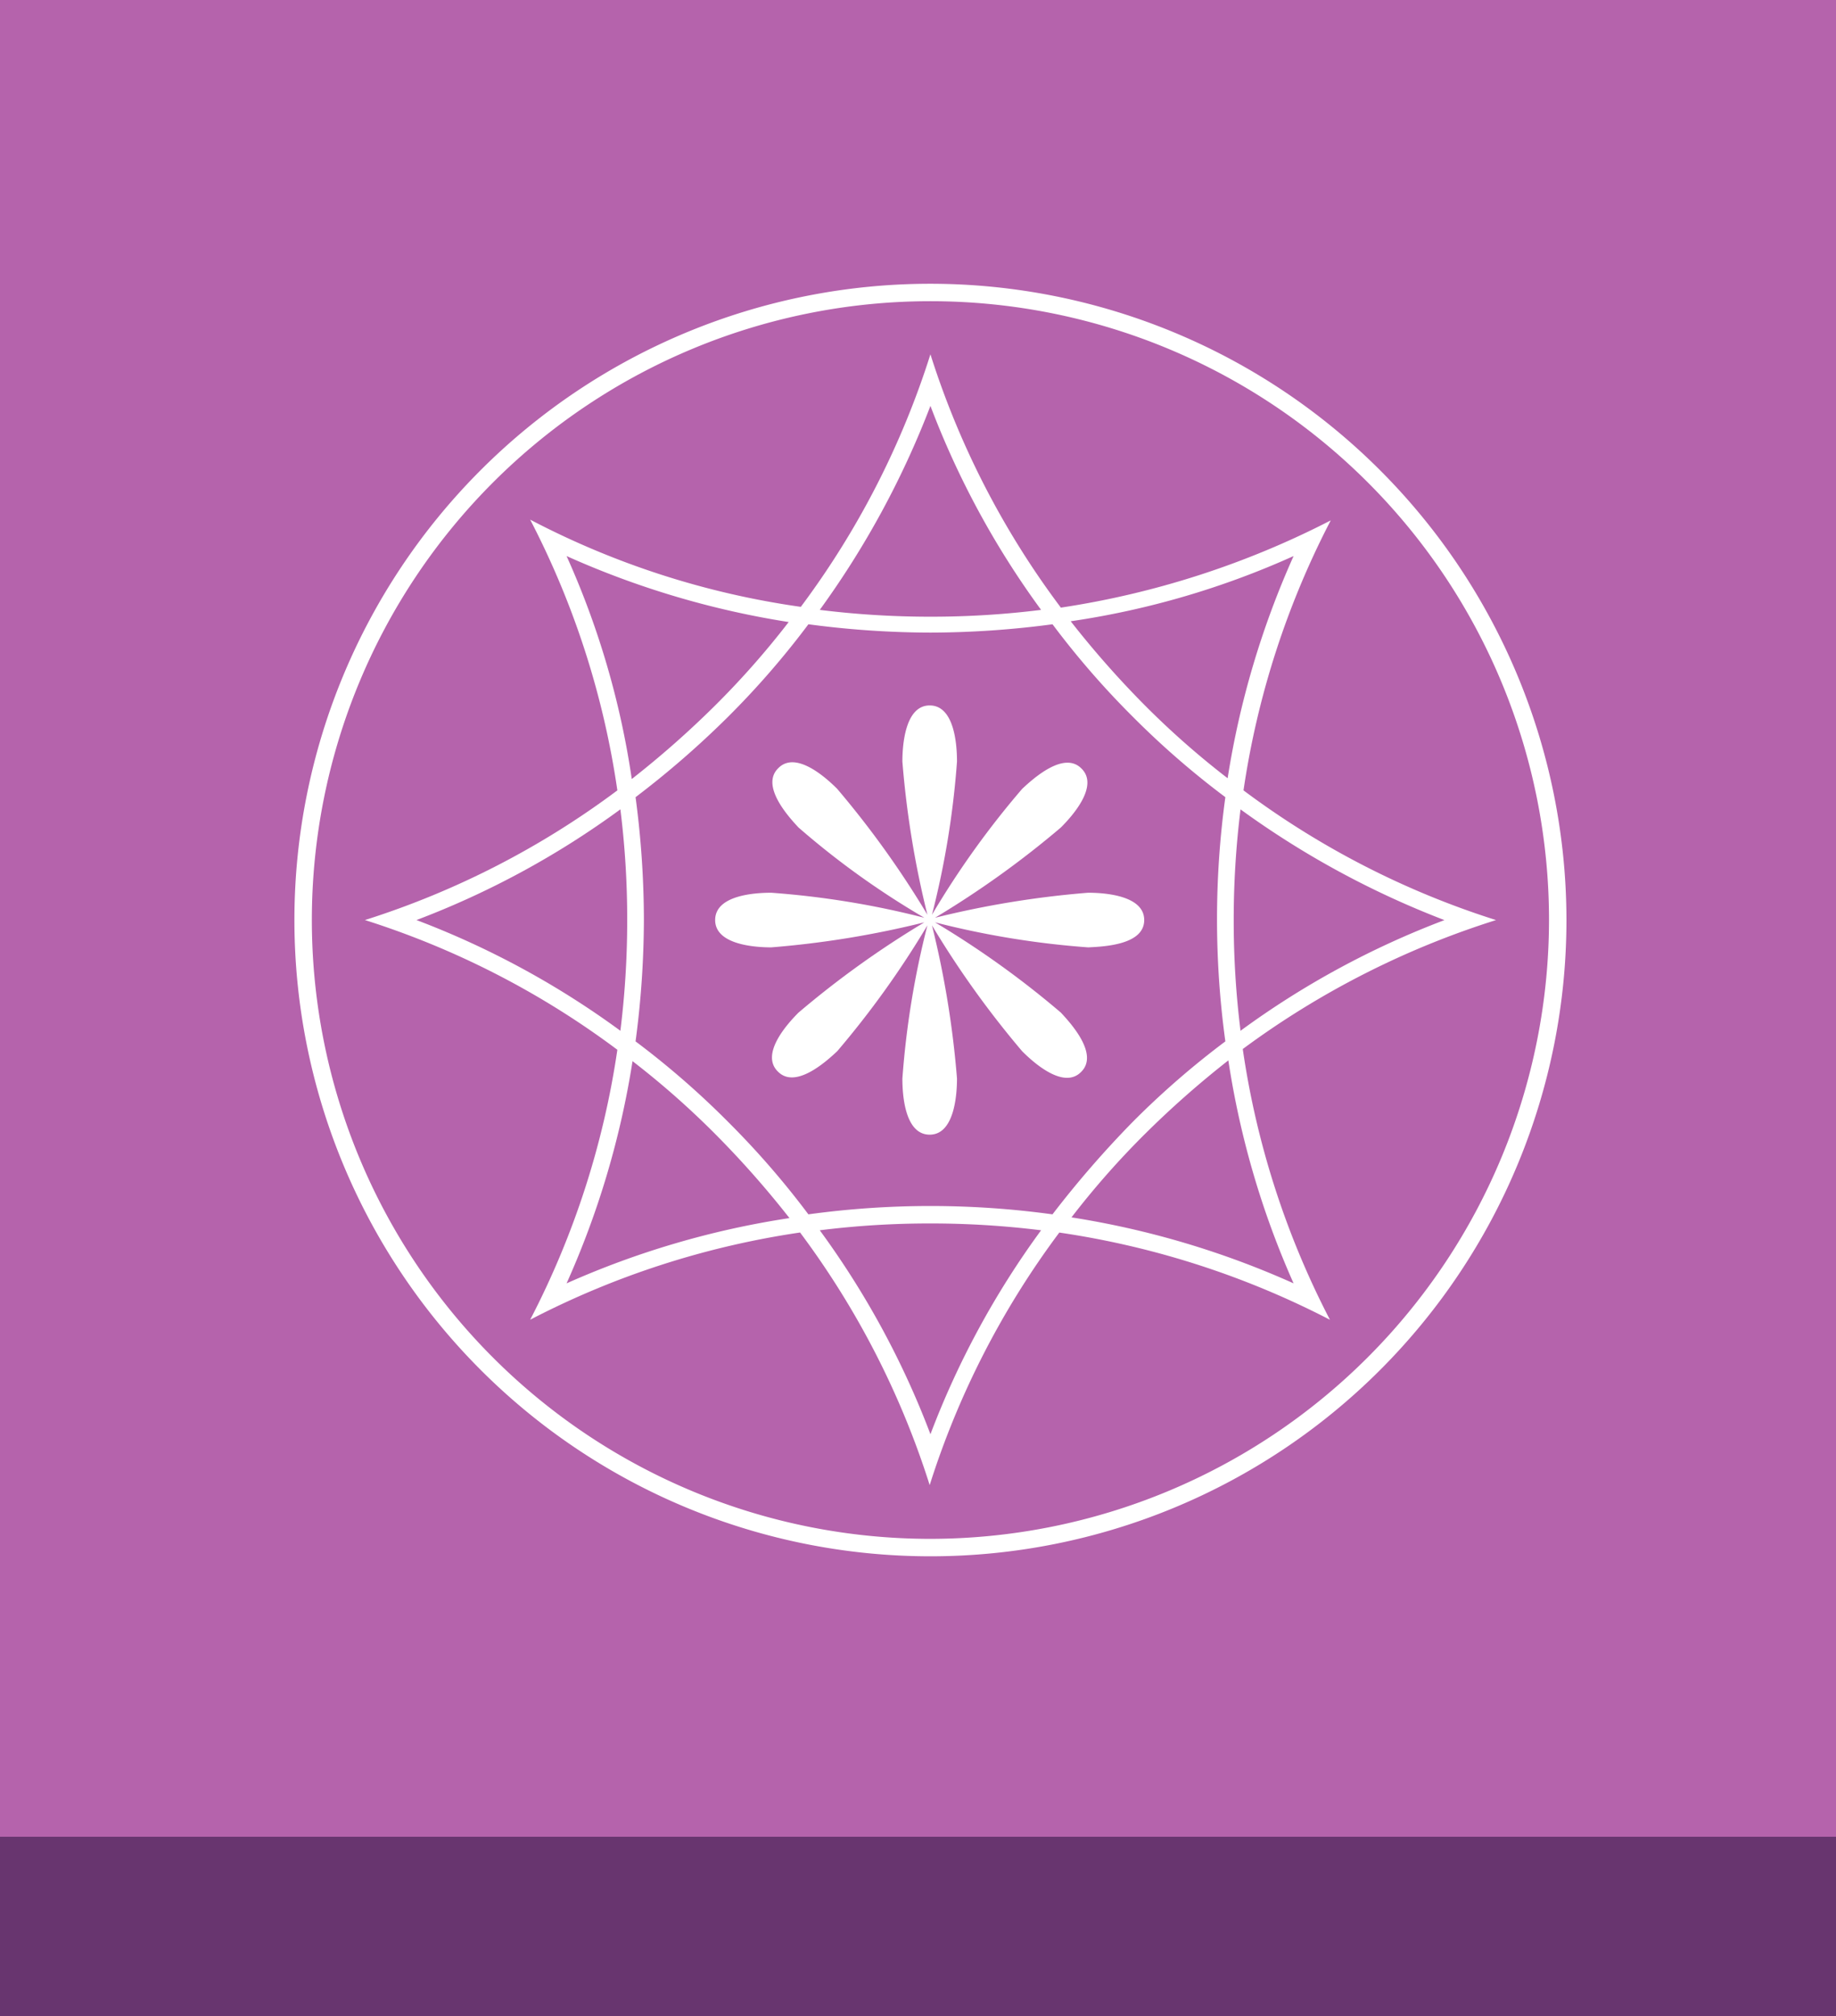 <svg xmlns="http://www.w3.org/2000/svg" viewBox="362 9477 69.195 75.959">
  <rect x="362" y="9477" width="69.195" height="75.959" fill="#333333" stroke="none"/>
  <defs>
    <style>
      .cls-1 {
        fill: #68356f;
      }

      .cls-2 {
        fill: #b563ac;
      }

      .cls-3 {
        fill: #fff;
      }
    </style>
  </defs>
  <g id="selet" transform="translate(-45 -270)">
    <g id="Group_415" data-name="Group 415" transform="translate(407 9747)">
      <g id="Group_413" data-name="Group 413" transform="translate(0 6.763)">
        <g id="Group_412" data-name="Group 412">
          <rect id="Rectangle_476" data-name="Rectangle 476" class="cls-1" width="69.196" height="69.196"/>
        </g>
      </g>
      <rect id="Rectangle_477" data-name="Rectangle 477" class="cls-2" width="69.196" height="69.196"/>
    </g>
    <g id="Group_416" data-name="Group 416" transform="translate(-138.904 -381.5)">
      <path id="Path_310" data-name="Path 310" class="cls-3" d="M71.671,63.685c0-.943-1.543-1.029-2.114-1.029a35.711,35.711,0,0,0-5.771.943,35.514,35.514,0,0,0,4.743-3.4c.429-.429,1.457-1.571.771-2.228-.657-.657-1.8.371-2.228.771a33.091,33.091,0,0,0-3.4,4.743,32.809,32.809,0,0,0,.943-5.771c0-.6-.086-2.114-1.029-2.114s-1.029,1.543-1.029,2.114a35.711,35.711,0,0,0,.943,5.771,35.514,35.514,0,0,0-3.4-4.743c-.429-.429-1.571-1.457-2.228-.771-.657.657.371,1.8.771,2.228a30.977,30.977,0,0,0,4.743,3.4,32.809,32.809,0,0,0-5.771-.943c-.6,0-2.114.086-2.114,1.029s1.543,1.029,2.114,1.029a35.711,35.711,0,0,0,5.771-.943,35.516,35.516,0,0,0-4.743,3.4c-.429.429-1.457,1.571-.771,2.228.657.657,1.8-.371,2.228-.771a34.764,34.764,0,0,0,3.4-4.743,32.809,32.809,0,0,0-.943,5.771c0,.6.086,2.114,1.029,2.114s1.029-1.543,1.029-2.114a35.711,35.711,0,0,0-.943-5.771,35.514,35.514,0,0,0,3.4,4.743c.429.429,1.571,1.457,2.228.771.657-.657-.371-1.8-.771-2.228a34.765,34.765,0,0,0-4.743-3.4,32.809,32.809,0,0,0,5.771.943c.571-.029,2.114-.086,2.114-1.029" transform="translate(517.356 10099.476)"/>
      <path id="Path_311" data-name="Path 311" class="cls-3" d="M51.926,30.613h0a32.011,32.011,0,0,1-9.514-4.885A32.189,32.189,0,0,1,45.7,15.557h0a32.93,32.93,0,0,1-10.171,3.286A31.92,31.92,0,0,1,30.613,9.3h0a32.011,32.011,0,0,1-4.885,9.514,31.419,31.419,0,0,1-10.2-3.286h0a32.121,32.121,0,0,1,3.286,10.2A32.011,32.011,0,0,1,9.3,30.613h0A32.011,32.011,0,0,1,18.814,35.5,32.189,32.189,0,0,1,15.528,45.67h0A32.189,32.189,0,0,1,25.7,42.384,32.011,32.011,0,0,1,30.585,51.9h0a32.011,32.011,0,0,1,4.885-9.514,32.355,32.355,0,0,1,10.2,3.286h0a32.121,32.121,0,0,1-3.286-10.2,32.4,32.4,0,0,1,9.542-4.857ZM44.3,16.9a32.852,32.852,0,0,0-2.486,8.371A31.621,31.621,0,0,1,38.67,22.5,35.751,35.751,0,0,1,35.9,19.357,31.571,31.571,0,0,0,44.3,16.9M30.613,11.243a32.359,32.359,0,0,0,4.171,7.685,33.371,33.371,0,0,1-4.171.257,33.712,33.712,0,0,1-4.171-.257,33.41,33.41,0,0,0,4.171-7.685M16.9,16.9a32.852,32.852,0,0,0,8.371,2.486A31.622,31.622,0,0,1,22.5,22.528,35.75,35.75,0,0,1,19.357,25.3,31.572,31.572,0,0,0,16.9,16.9M11.243,30.613a32.359,32.359,0,0,0,7.685-4.171,33.371,33.371,0,0,1,.257,4.171,33.712,33.712,0,0,1-.257,4.171,32.359,32.359,0,0,0-7.685-4.171M16.9,44.3a32.851,32.851,0,0,0,2.486-8.371A31.622,31.622,0,0,1,22.528,38.7,35.749,35.749,0,0,1,25.3,41.841,32.664,32.664,0,0,0,16.9,44.3m13.714,5.685A32.358,32.358,0,0,0,26.442,42.3a33.371,33.371,0,0,1,4.171-.257,33.712,33.712,0,0,1,4.171.257,32.358,32.358,0,0,0-4.171,7.685m4.6-8.285a33.819,33.819,0,0,0-9.2,0,31.9,31.9,0,0,0-3.028-3.486A31.9,31.9,0,0,0,19.5,35.184a35.206,35.206,0,0,0,.314-4.6,35.206,35.206,0,0,0-.314-4.6,34.814,34.814,0,0,0,3.486-3.028,31.9,31.9,0,0,0,3.028-3.486,35.207,35.207,0,0,0,4.6.314,35.207,35.207,0,0,0,4.6-.314,31.9,31.9,0,0,0,3.028,3.486,31.9,31.9,0,0,0,3.486,3.028,33.82,33.82,0,0,0,0,9.2,31.9,31.9,0,0,0-3.486,3.028A38.32,38.32,0,0,0,35.213,41.7M44.3,44.3a32.852,32.852,0,0,0-8.371-2.486A31.621,31.621,0,0,1,38.7,38.67,35.75,35.75,0,0,1,41.841,35.9,32.663,32.663,0,0,0,44.3,44.3m-2-9.514a33.372,33.372,0,0,1-.257-4.171,33.713,33.713,0,0,1,.257-4.171,33.409,33.409,0,0,0,7.685,4.171A32.358,32.358,0,0,0,42.3,34.784" transform="translate(550.357 10132.548)"/>
      <path id="Path_312" data-name="Path 312" class="cls-3" d="M23.97,0A23.97,23.97,0,1,0,47.94,23.97,23.984,23.984,0,0,0,23.97,0m0,47.283A23.313,23.313,0,1,1,47.283,23.97,23.337,23.337,0,0,1,23.97,47.283" transform="translate(557 10139.19)"/>
    </g>
  </g>
</svg>
